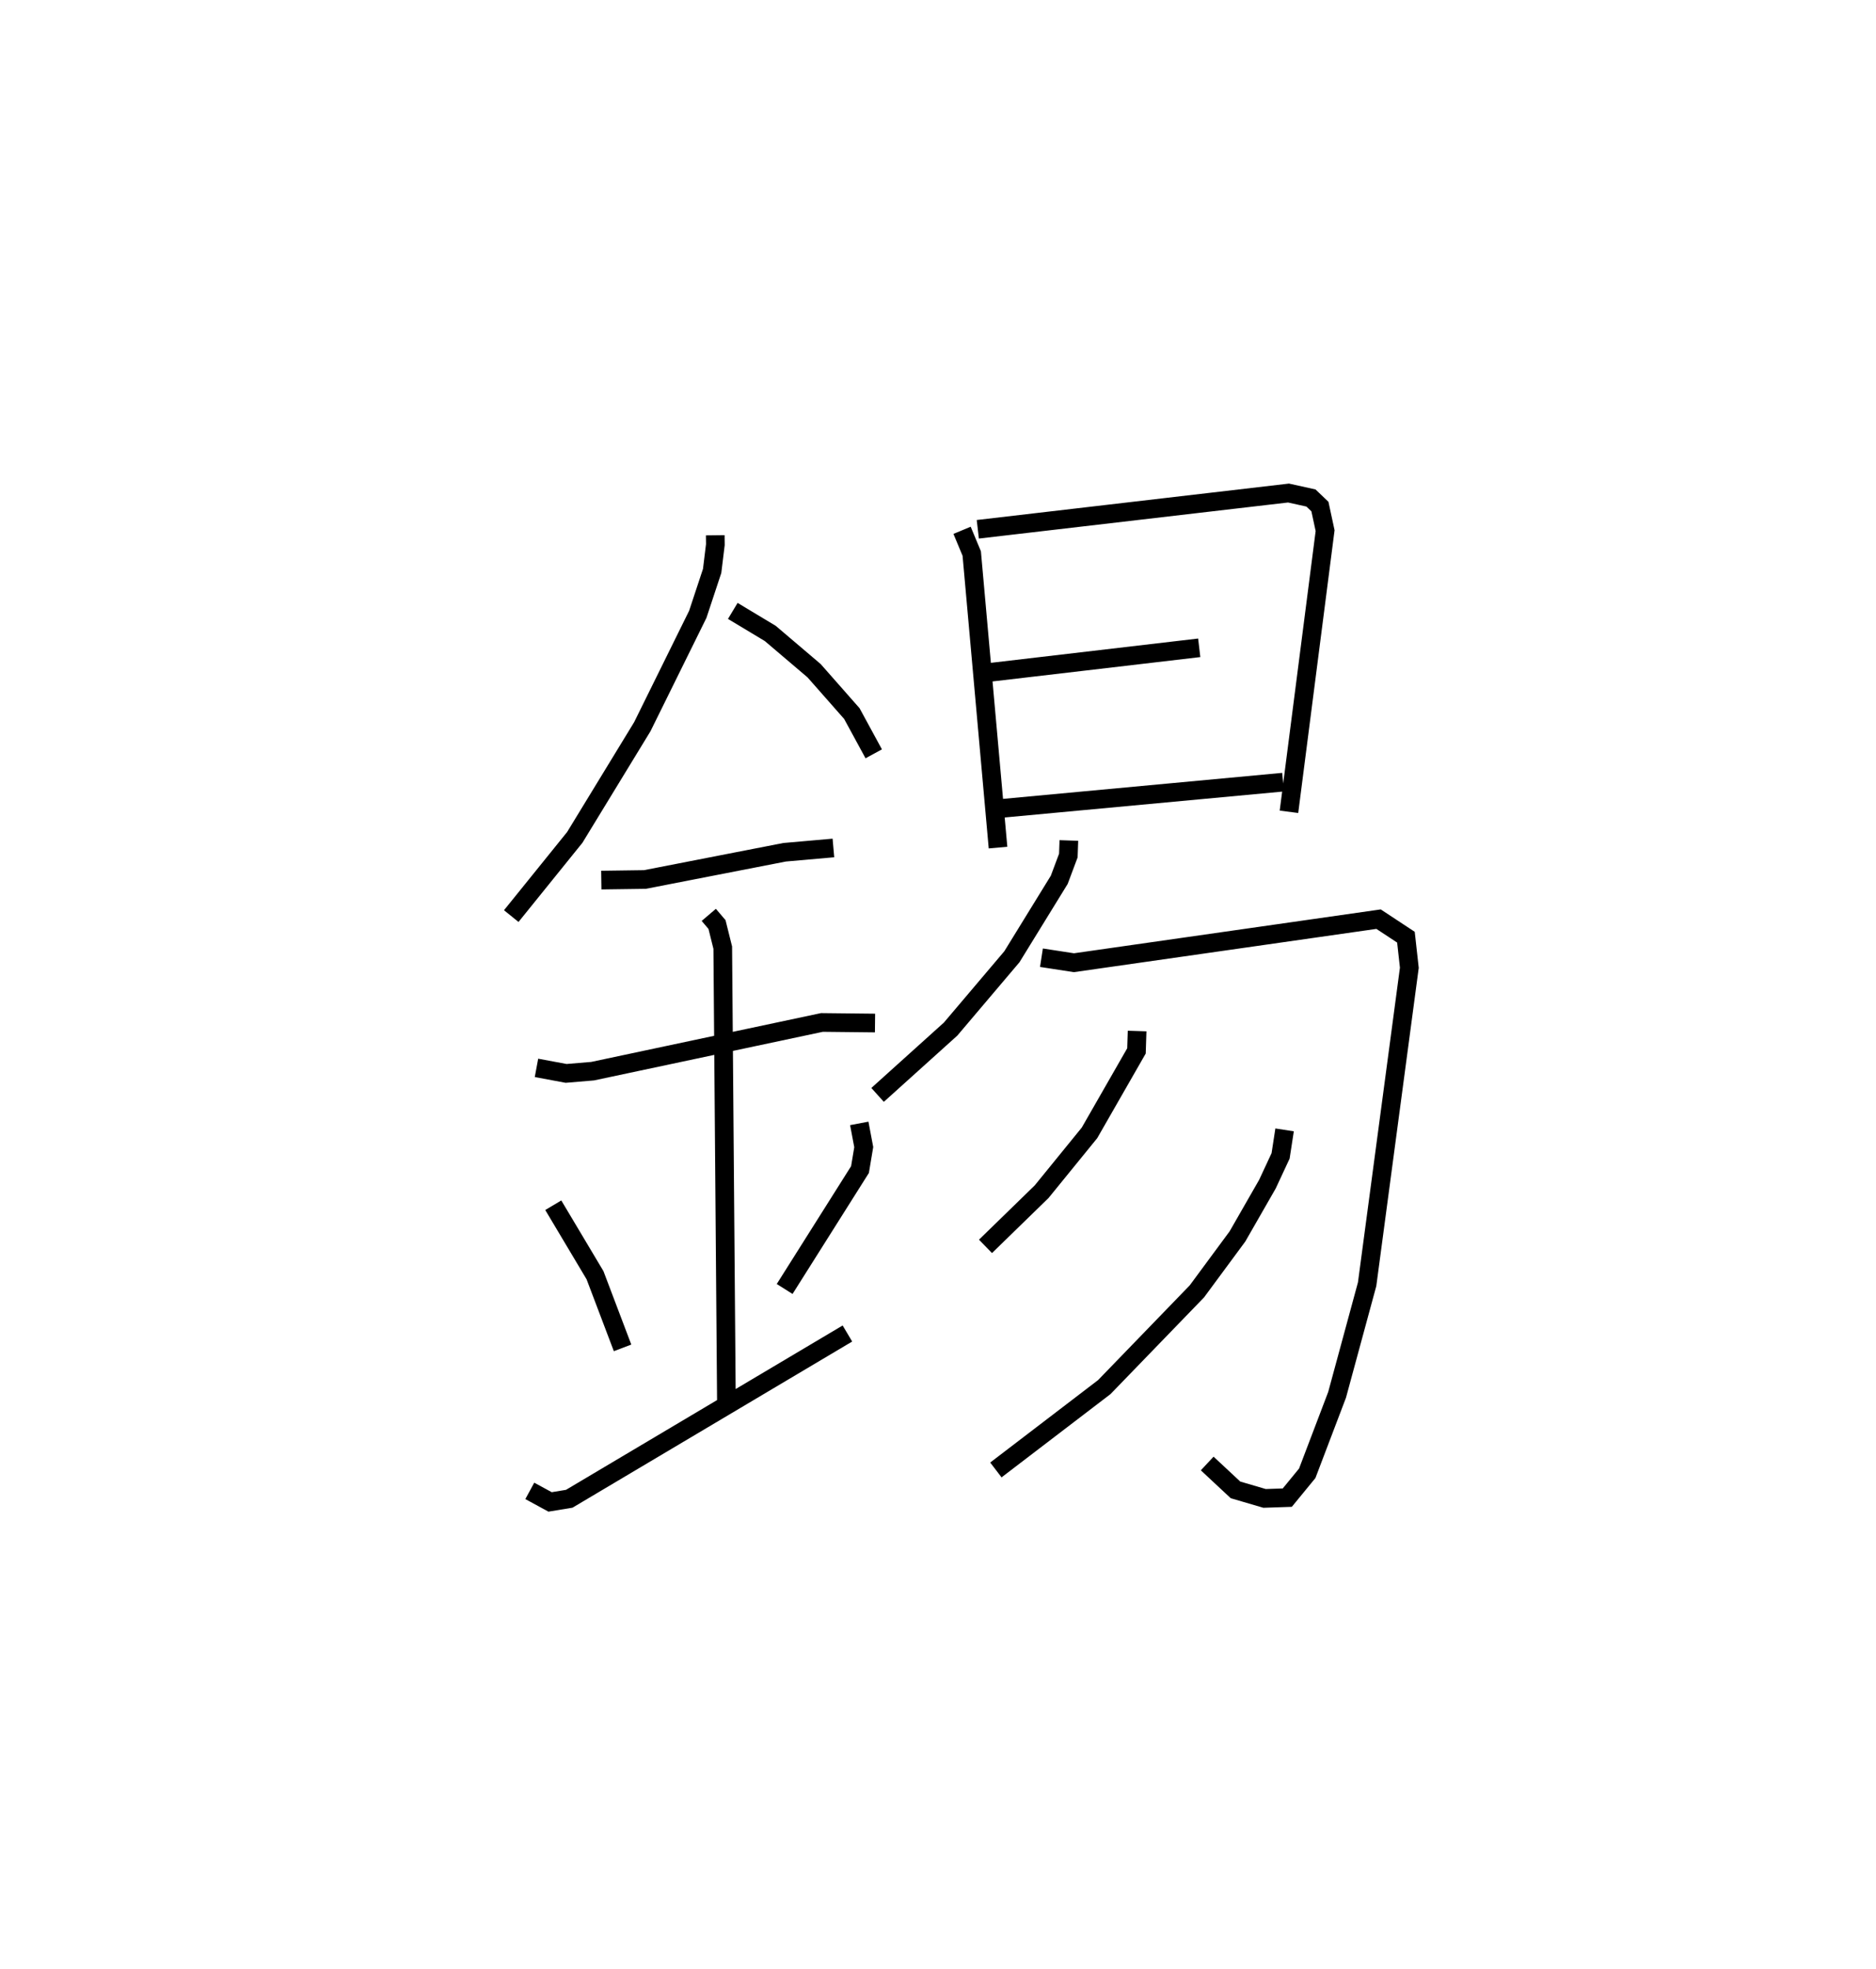 <?xml version="1.0" encoding="utf-8" ?>
<svg baseProfile="full" height="105.427" version="1.1" width="100.498" xmlns="http://www.w3.org/2000/svg" xmlns:ev="http://www.w3.org/2001/xml-events" xmlns:xlink="http://www.w3.org/1999/xlink"><defs /><rect fill="white" height="105.427" width="100.498" x="0" y="0" /><path d="M25,25 m0.0,0.0 m13.316,3.664 l0.006,0.5 -0.172,1.409 l-0.77,2.326 -2.971,6.017 l-3.618,5.928 -3.403,4.214 m11.868,-16.343 l2.009,1.208 2.348,1.996 l2.021,2.294 1.172,2.155 m-14.594,6.762 l2.337,-0.032 7.48,-1.458 l2.617,-0.23 m-15.907,11.776 l1.588,0.296 1.419,-0.119 l12.285,-2.609 2.844,0.031 m-8.906,-5.792 l0.441,0.517 0.308,1.238 l0.197,24.455 m-9.276,-10.661 l2.236,3.748 1.476,3.891 m12.68,-12.021 l0.24,1.27 -0.201,1.202 l-4.036,6.395 m-13.653,10.812 l1.087,0.591 1.027,-0.169 l14.901,-8.85 m6.142,-43.012 l0.518,1.243 1.408,15.748 m-1.083,-17.046 l16.645,-1.941 1.202,0.266 l0.48,0.458 0.278,1.29 l-1.936,15.056 m-16.327,-7.432 l11.52,-1.35 m-10.656,8.606 l15.147,-1.411 m-11.475,3.123 l-0.028,0.807 -0.487,1.3 l-2.537,4.12 -3.283,3.873 l-3.912,3.525 m8.778,-7.347 l1.74,0.268 16.32,-2.333 l1.466,0.966 0.182,1.637 l-2.261,16.947 -1.609,5.924 l-1.599,4.201 -1.069,1.304 l-1.217,0.041 -1.558,-0.457 l-1.515,-1.413 m-3.755,-23.159 l-0.034,1.064 -2.516,4.389 l-2.565,3.152 -3.007,2.927 m16.023,-6.238 l-0.214,1.391 -0.705,1.514 l-1.606,2.8 -2.174,2.944 l-4.96,5.125 -5.807,4.437 " fill="none" stroke="black" stroke-width="1" /></svg>